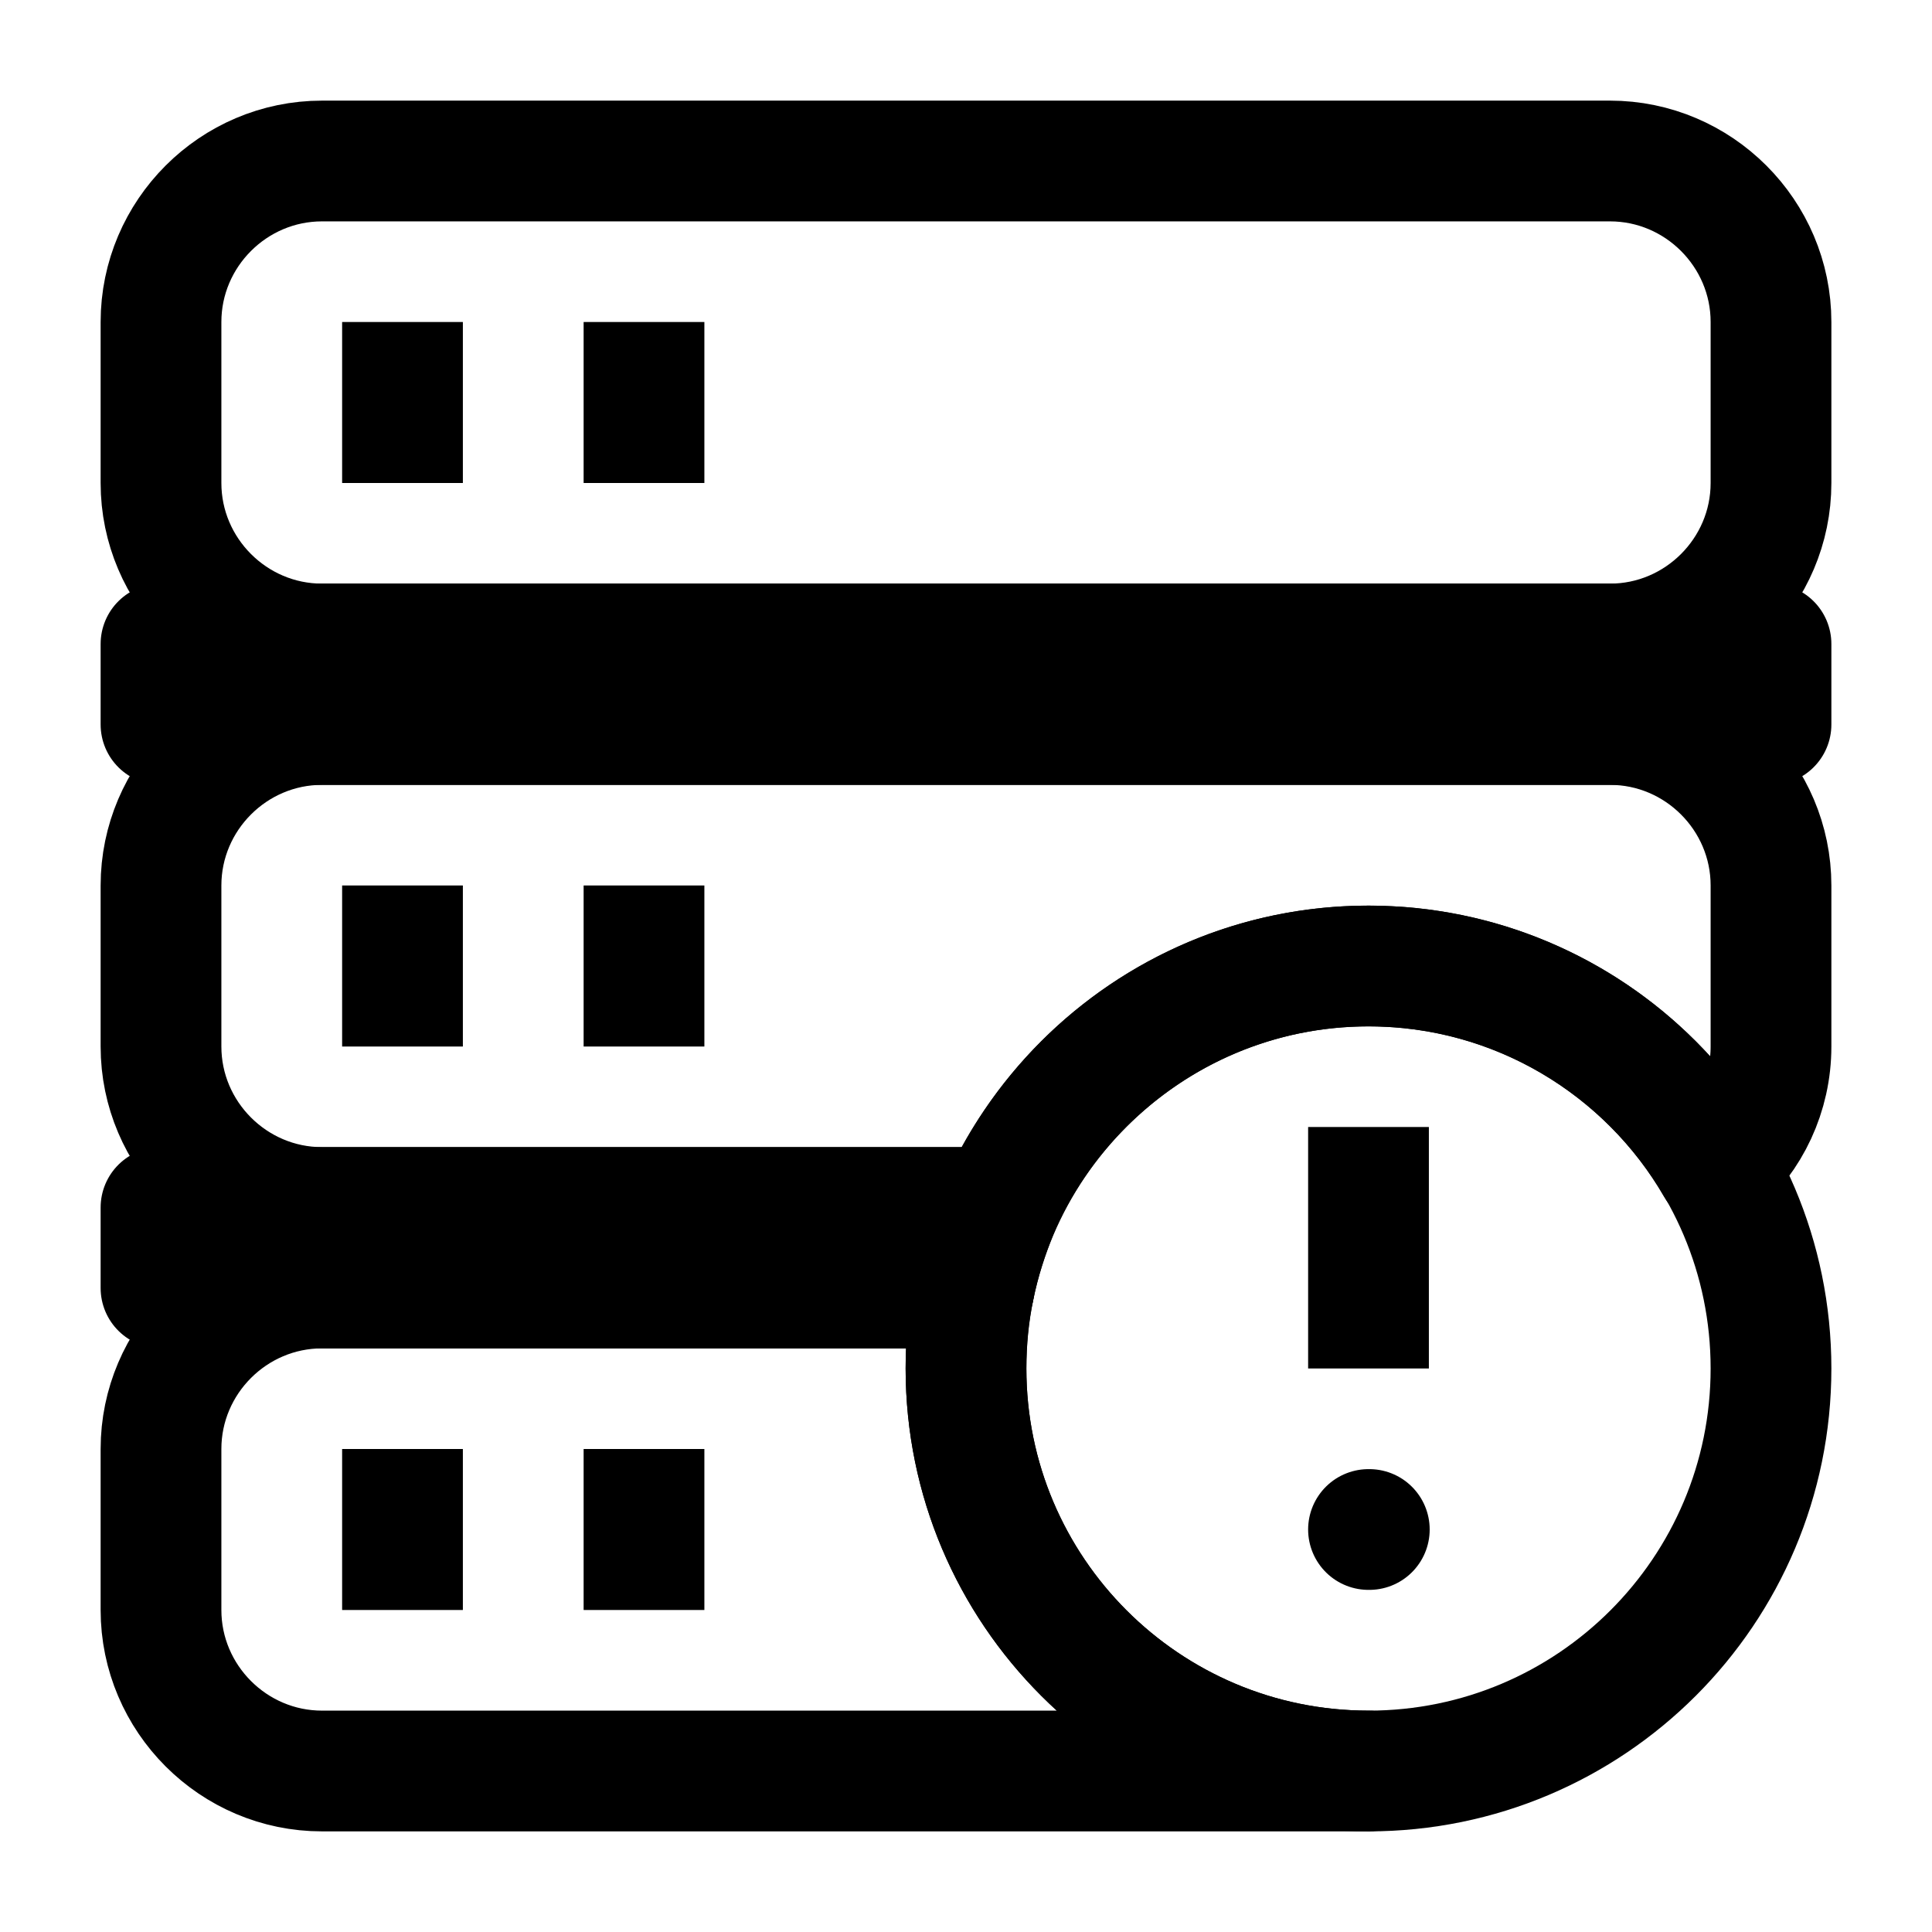 <svg width="24" height="24" viewBox="0 0 24 24" fill="none" xmlns="http://www.w3.org/2000/svg">
<path d="M17 22C14.24 22 12 19.76 12 17C12 16.66 12.03 16.32 12.1 16H4C2.9 16 2 16.9 2 18V20C2 21.1 2.9 22 4 22H17Z" stroke="black" stroke-width="1.5" stroke-miterlimit="10" stroke-linecap="round" stroke-linejoin="round"/>
<path d="M21.32 14.49C20.46 13 18.84 12 17 12C14.95 12 13.19 13.24 12.41 15H4C2.9 15 2 14.1 2 13V11C2 9.9 2.9 9 4 9H20C21.1 9 22 9.9 22 11V13C22 13.59 21.74 14.13 21.32 14.49Z" stroke="black" stroke-width="1.5" stroke-miterlimit="10" stroke-linecap="round" stroke-linejoin="round"/>
<path d="M20 8H4C2.9 8 2 7.1 2 6V4C2 2.9 2.9 2 4 2H20C21.1 2 22 2.9 22 4V6C22 7.1 21.1 8 20 8Z" stroke="black" stroke-width="1.5" stroke-linecap="round" stroke-linejoin="round"/>
<path d="M22 8H2V9H22V8Z" stroke="black" stroke-width="1.5" stroke-linecap="round" stroke-linejoin="round"/>
<path d="M5 4V6" stroke="black" stroke-width="1.5" stroke-linejoin="round"/>
<path d="M8 4V6" stroke="black" stroke-width="1.5" stroke-linejoin="round"/>
<path d="M5 11V13" stroke="black" stroke-width="1.5" stroke-linejoin="round"/>
<path d="M8 11V13" stroke="black" stroke-width="1.5" stroke-linejoin="round"/>
<path d="M5 18V20" stroke="black" stroke-width="1.5" stroke-linejoin="round"/>
<path d="M8 18V20" stroke="black" stroke-width="1.5" stroke-linejoin="round"/>
<path d="M12.1 16C12.17 15.65 12.28 15.32 12.41 15H4H2V16H4H12.1Z" stroke="black" stroke-width="1.5" stroke-miterlimit="10" stroke-linecap="round" stroke-linejoin="round"/>
<path d="M17 22C19.761 22 22 19.761 22 17C22 14.239 19.761 12 17 12C14.239 12 12 14.239 12 17C12 19.761 14.239 22 17 22Z" stroke="black" stroke-width="1.5" stroke-miterlimit="10" stroke-linecap="round" stroke-linejoin="round"/>
<path d="M17 14V17" stroke="black" stroke-width="1.5" stroke-miterlimit="10" stroke-linejoin="round"/>
<path d="M17 19H17.01" stroke="black" stroke-width="1.5" stroke-miterlimit="10" stroke-linecap="round" stroke-linejoin="round"/>
</svg>
